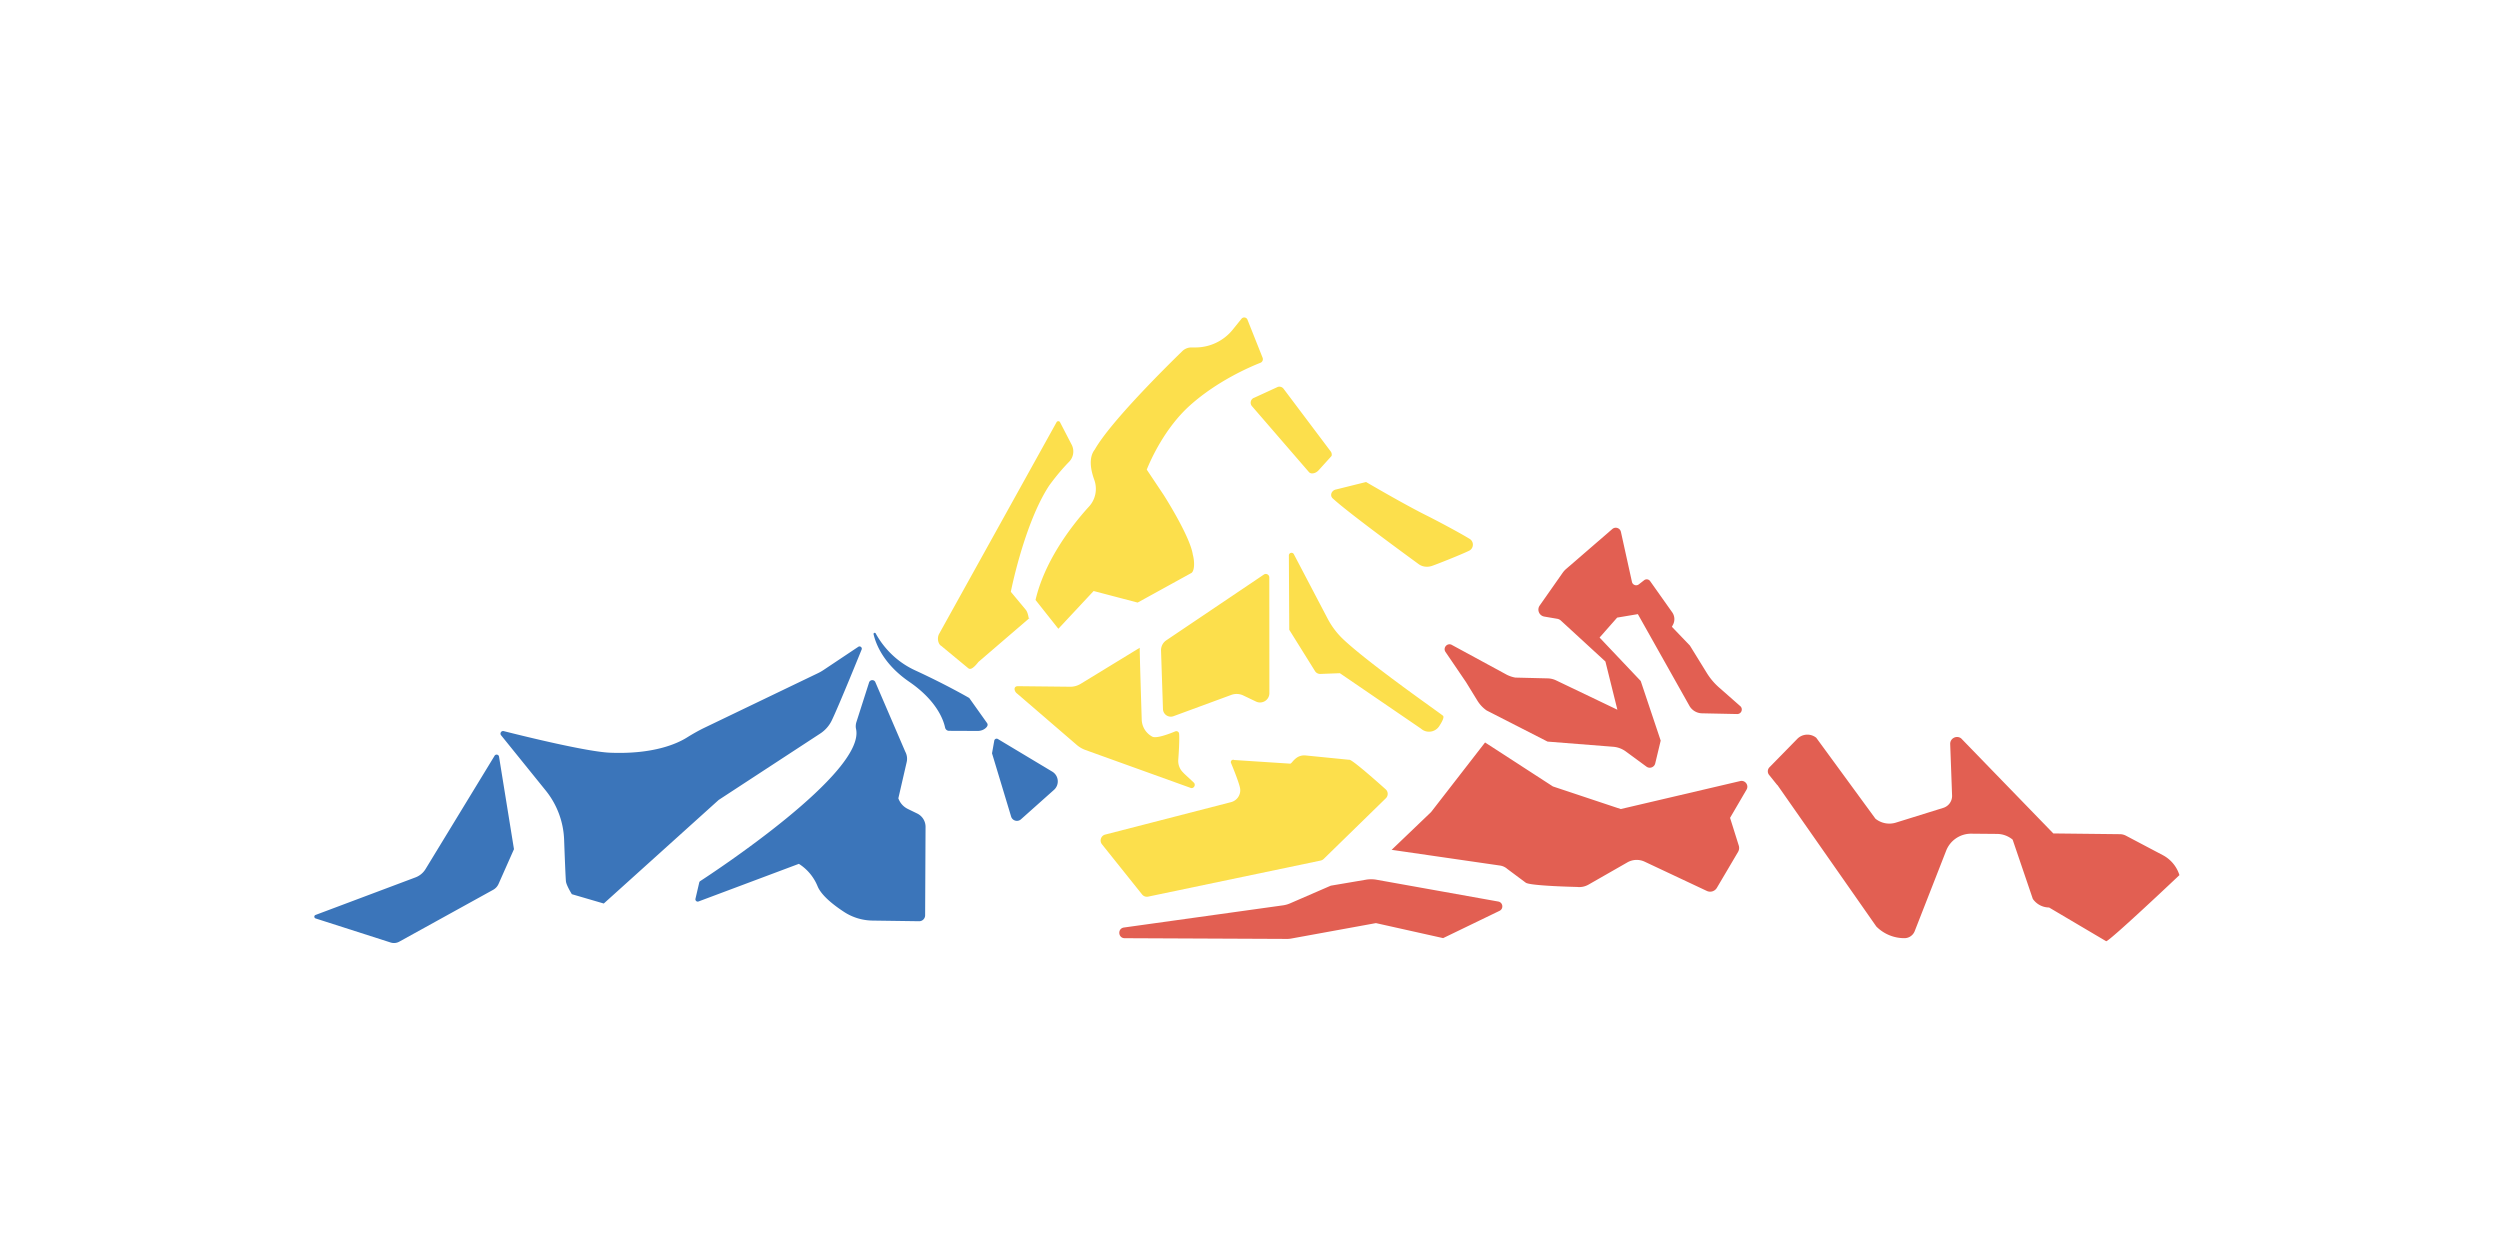 <svg xmlns="http://www.w3.org/2000/svg" xml:space="preserve" viewBox="0 0 719.307 361.773">
  <path d="M2293.21 1806.62c-1.56 3.02-5.86 3.08-7.51.11l-254.02-457.8c-4.92-8.86-2.5-22.2 4.75-26.29l57.98-47.94c3.8-3.16 9.33-3.11 22.38 13.52l110.45 94.91c-2.31-6.23-1.53 8.56-7.68 17.24l-32.81 39.48s28.85 147.19 82.82 229.59c16.68 23.03 32.22 40.37 43.28 51.7 9.63 9.84 11.82 24.73 5.49 36.96l-25.13 48.52M2708.39 1841.44l123.21-142.51c2.66-3.07 6.49-3.34 9.91-2.67 4.26.81 8.06 3.18 10.99 6.4l28.12 31.07c.91 3.39.22 7-1.9 9.8l-101.93 135.51c-2.9 3.86-7.91 5.48-12.51 4.02l-50.68-23.29c-7.83-2.47-10.57-12.13-5.21-18.33M3178.1 1528.64c10.42 5.07 11.13 19.65 1.22 25.69-27.01 16.48-80.84 44.48-91.96 49.98-48.43 23.94-132.12 73.04-132.12 73.04l-64.72-16.11c-9.85-1.78-14.27-12.87-7.58-19.13 29.96-28.01 148.01-114.62 186.26-142.52 7.75-5.64 18.35-7.1 28.24-3.87 8.96 2.93 62.27 23.98 80.66 32.92M2517.35 1649.44l-36.54 54.73c8.2 20.43 38.91 90.15 93.94 139.29 58.85 52.54 128.79 82.67 151.95 91.78 4.35 1.71 6.44 6.62 4.73 10.96l-32.75 82.33c-2.13 5.37-9.26 6.44-12.9 1.94l-18.9-23.44a103.687 103.687 0 0 0-80.69-38.58h-8.84c-7.31 0-14.3-2.81-19.53-7.91-32.91-31.97-155.36-152.8-189.48-213.01-13.83-17.59-8.73-44.38-1.12-65.3 7.26-19.95 3.05-42.23-11.28-57.92-44.39-48.62-97.5-123.28-115.74-202.17l49.36-62.31 76.3 81.72 95.22-25.02 115.1 63.39c8.34 3.08 8.51 25.14 4.25 40.43-6.02 40.09-63.08 129.09-63.08 129.09M2550.83 1132.74c-.28 4.12-4.53 6.72-8.32 5.13-13.67-5.64-41.09-15.95-49.64-11.42a43.194 43.194 0 0 0-22.95 36.79c-1.4 44.31-4.33 138.58-4.34 155.53l-127.73-78.02a43.077 43.077 0 0 0-21.6-6.31l-114.82 1.23c-10.18-.69-6.96-12.07-1.04-16.04l128.87-110.95c5.6-4.83 12.04-8.59 19-11.11l228.46-82.31c6.73-.89 10.65 7.39 5.67 12.01l-19.06 17.72c-1.57 1.47-3.39 3.35-5.23 5.33-6.57 7.09-9.84 16.6-9.12 26.24 1.22 16.24 2.81 42.18 1.85 56.18" style="fill:#fcdf4c;fill-opacity:1;fill-rule:nonzero;stroke:none" transform="matrix(.133 0 0 -.133 0 361.773)"/>
  <path d="m2511.7 1312.69 4.19-126.57c.38-11.56 11.96-19.35 22.82-15.36l124.88 45.99a33.6 33.6 0 0 0 26.15-1.22l27.45-13.13c13.41-6.41 28.93 3.37 28.92 18.24l-.17 250.23c-.01 6.05-6.76 9.65-11.79 6.26L2523 1334.83c-7.32-4.93-11.58-13.31-11.3-22.14M2788.26 1518.45l.83-160.81 55.74-89.39c2.48-3.95 6.86-6.29 11.53-6.11l42.23 1.61 175.48-119.95c12.01-10.7 30.67-8.11 39.44 5.37 6.41 9.83 11.34 19.53 8.21 22.47-5.26 4.95-155.83 109.48-214.85 164.51a170.344 170.344 0 0 0-34.71 45.52l-73.1 139.4c-2.73 5.36-10.83 3.39-10.8-2.62" style="fill:#fcdf4c;fill-opacity:1;fill-rule:nonzero;stroke:none" transform="matrix(.133 0 0 -.133 0 361.773)"/>
  <path d="m3692.29 1264.37-36.5 59.17-38.92 40.57 2.44 4.67a25.656 25.656 0 0 1-1.78 26.69l-47.8 67.52c-2.97 4.2-8.83 5.07-12.9 1.91l-11.57-8.99c-5.39-4.2-13.32-1.33-14.8 5.34l-23.88 108.22c-1.87 8.45-12.08 11.83-18.62 6.17l-99.92-86.37a46.144 46.144 0 0 1-7.57-8.41l-49.61-70.72c-6.47-9.21-1.12-22 9.96-23.91l28.01-4.78c2.91-.5 5.61-1.83 7.79-3.82l96.4-88.58 25.91-104.32-132.54 63.45a45.14 45.14 0 0 1-18.3 4.38l-70 1.7a66.703 66.703 0 0 0-17.9 5.89l-120.5 65.39c-9.67 3.79-18.44-7.19-12.6-15.8l44.36-65.22 24.78-40.35a70.745 70.745 0 0 1 19.85-21.03l131.79-67.35 141.86-11.18a53.47 53.47 0 0 0 27.49-10.22l44.6-32.77c7-5.13 16.96-1.48 18.97 6.96l11.83 49.32-43.19 128.97-89.03 93.98 38.03 43.16 44.81 7.53 111.45-198.25a31.948 31.948 0 0 1 27.22-16.31l76.13-1.59c8.77-.18 13.36 10.36 7.25 16.65l-46.43 40.83a139.053 139.053 0 0 0-26.57 31.5" style="fill:#e25f52;fill-opacity:1;fill-rule:nonzero;stroke:none" transform="matrix(.133 0 0 -.133 0 361.773)"/>
  <path d="m2383.95 893.582 86.79-108.492a13.22 13.22 0 0 1 13.04-4.692l373.25 78.043c2.45.52 4.73 1.731 6.52 3.489l134.52 131.308c5.32 5.203 5.31 13.772-.01 18.962 0 0-74.2 66.91-79.28 64.23l-93.52 9.3-.75.07c-7.22.71-14.5-1.2-20.26-5.62a50.83 50.83 0 0 1-8.34-8.12c-2.14-2.6-4.17-4.53-5.66-3.94l-120.11 7.81c-4.2 2.16-8.83-2.04-7.03-6.4 7.13-17.25 18.9-46.89 19.84-56.47 1.28-13.02-7.13-25.001-19.8-28.271l-271.87-70.059c-9.49-2.191-13.42-13.539-7.33-21.148" style="fill:#fcdf4c;fill-opacity:1;fill-rule:nonzero;stroke:none" transform="matrix(.133 0 0 -.133 0 361.773)"/>
  <path d="M1894.43 1349.79c-1.39 2.54-5.26 1.08-4.6-1.72 5.32-22.8 22.43-65.29 77.34-103.04 59.64-40.99 73.96-82.79 77.37-98.95.86-4.05 4.37-6.98 8.5-7l61.79-.26c6.51-.02 12.94 2.07 17.74 6.45 3.32 3.01 5.45 6.81 2.65 10.76l-38.1 53.62c-.21.3-.47.52-.78.71-4.95 2.86-50.93 29.25-116.71 59.59-48.39 22.32-74.04 59.32-85.2 79.84M2002.28 931.332c0 12.289-7.02 23.5-18.08 28.887l-20.2 9.832a40.632 40.632 0 0 0-20.57 23.058l18.03 78.371c1.76 7.59.67 15.55-3.04 22.4l-65.03 151.11c-3.1 5.57-11.35 4.76-13.3-1.31l-27.24-85.14c-1.57-4.93-2.13-10.22-.99-15.26 21.23-94.41-310.52-312.05-337.03-329.26a5.01 5.01 0 0 1-2.13-3.059l-8.19-35.18c-.91-3.902 2.89-7.242 6.65-5.84l217.03 81.379c18.25-11.461 32.3-28.441 40.47-48.39 8.38-20.489 35.61-41.469 57.65-55.828 18.24-11.883 39.51-18.223 61.27-18.52l100.75-1.41c7.14-.113 13.01 5.637 13.04 12.777l.91 191.383M1799.35 1161.49c-5.58-11.52-14.2-21.28-24.9-28.29l-219.74-143.661-248.55-224.059-69.06 20.192s-11.23 17.879-12.69 27.078c-.78 5.039-2.59 50.941-4.04 90.738a179.85 179.85 0 0 1-39.83 106.482l-96.53 119.5c-3.4 4.2.49 10.31 5.74 8.99 46.79-11.83 180.9-44.77 230.21-46.74 93.49-3.74 144.68 19.53 165.9 32.75 12.61 7.85 25.52 15.24 38.92 21.67l244.79 117.67c4.05 1.94 7.95 4.16 11.68 6.64l75.49 50.38c4 2.65 9.05-1.44 7.26-5.9 0 0-49.19-121.56-64.65-153.44M2146.06 1090.45l41.32-136.829c2.77-9.16 14.11-12.359 21.25-5.992l71.46 63.701c12.41 11.04 10.52 30.95-3.72 39.48l-117.65 70.57c-3.13 1.87-7.14.04-7.79-3.54l-4.87-27.39M1111.89 883.07l-32.33 200.16c-.83 5.05-7.66 6.04-9.89 1.43L920.566 839.969a43.163 43.163 0 0 0-21.66-17.93L682.59 740.75c-3.547-1.328-3.418-6.391.187-7.551l162.356-52.07a23.488 23.488 0 0 1 18.551 1.801l203.256 112.25a26.878 26.878 0 0 1 11.57 12.629l33.38 75.261" style="fill:#3b75ba;fill-opacity:1;fill-rule:nonzero;stroke:none" transform="matrix(.133 0 0 -.133 0 361.773)"/>
  <path d="m3761.56 890.77-18.86 60.05 35.66 61.06c5.54 9.51-2.96 21.03-13.68 18.53l-258.45-60.558-146.78 48.908-146.76 95.14-116.77-150.56-85.34-81.699 234.38-34a30.416 30.416 0 0 0 15.74-7.27l39.74-29.609c8.24-7.242 111.41-9.422 111.41-9.422 8.52-1 17.13.769 24.58 5.031l84.12 48.109a40.597 40.597 0 0 0 37.43 1.481l134.43-63.231c7.88-3.718 17.29-.832 21.71 6.661 15.07 25.461 30.79 52.109 45.88 77.781a16.844 16.844 0 0 1 1.56 13.598M4678.88 870.141l-79.73 42.07a28.19 28.19 0 0 1-12.84 3.269l-144.29 1.61-199.37 205.61c-9.93 7.52-24.13.17-23.73-12.29l4.07-111.18c.45-12.199-7.34-23.179-18.97-26.808l-102.44-31.883a48.044 48.044 0 0 0-44.37 8.422l-128.08 175.109c-12.28 9.87-30.05 8.8-41.06-2.44l-60.1-61.35a12.523 12.523 0 0 1-.36-17.15l17.16-21.39c.12.19.2.31.2.31l214.13-306.28a85.408 85.408 0 0 1 60.84-25.239c9.81.02 18.59 6.039 22.17 15.168l67.85 173.512c8.57 22.59 30.3 37.48 54.48 37.34l55.74-.5a53.349 53.349 0 0 0 33.83-12.371l43.62-128.149a43.208 43.208 0 0 1 35.2-18.64l123.52-72.981c7.4-.031 158.49 143.031 158.49 143.031a73.782 73.782 0 0 1-35.96 43.2M3241.26 769.781l-263.24 47.141a67.086 67.086 0 0 1-23 .098l-76.08-12.93-88.27-38.32a57.716 57.716 0 0 0-14.91-4.192l-344.58-48.039c-14.1-2.277-12.43-23.059 1.84-23.059l351.32-1.57c2.95-.012 5.9.25 8.79.781l183.45 33.438 145.38-32.469 122.06 59.039c9.29 4.5 7.39 18.262-2.76 20.082" style="fill:#e25f52;fill-opacity:1;fill-rule:nonzero;stroke:none" transform="matrix(.133 0 0 -.133 0 361.773)"/>
</svg>